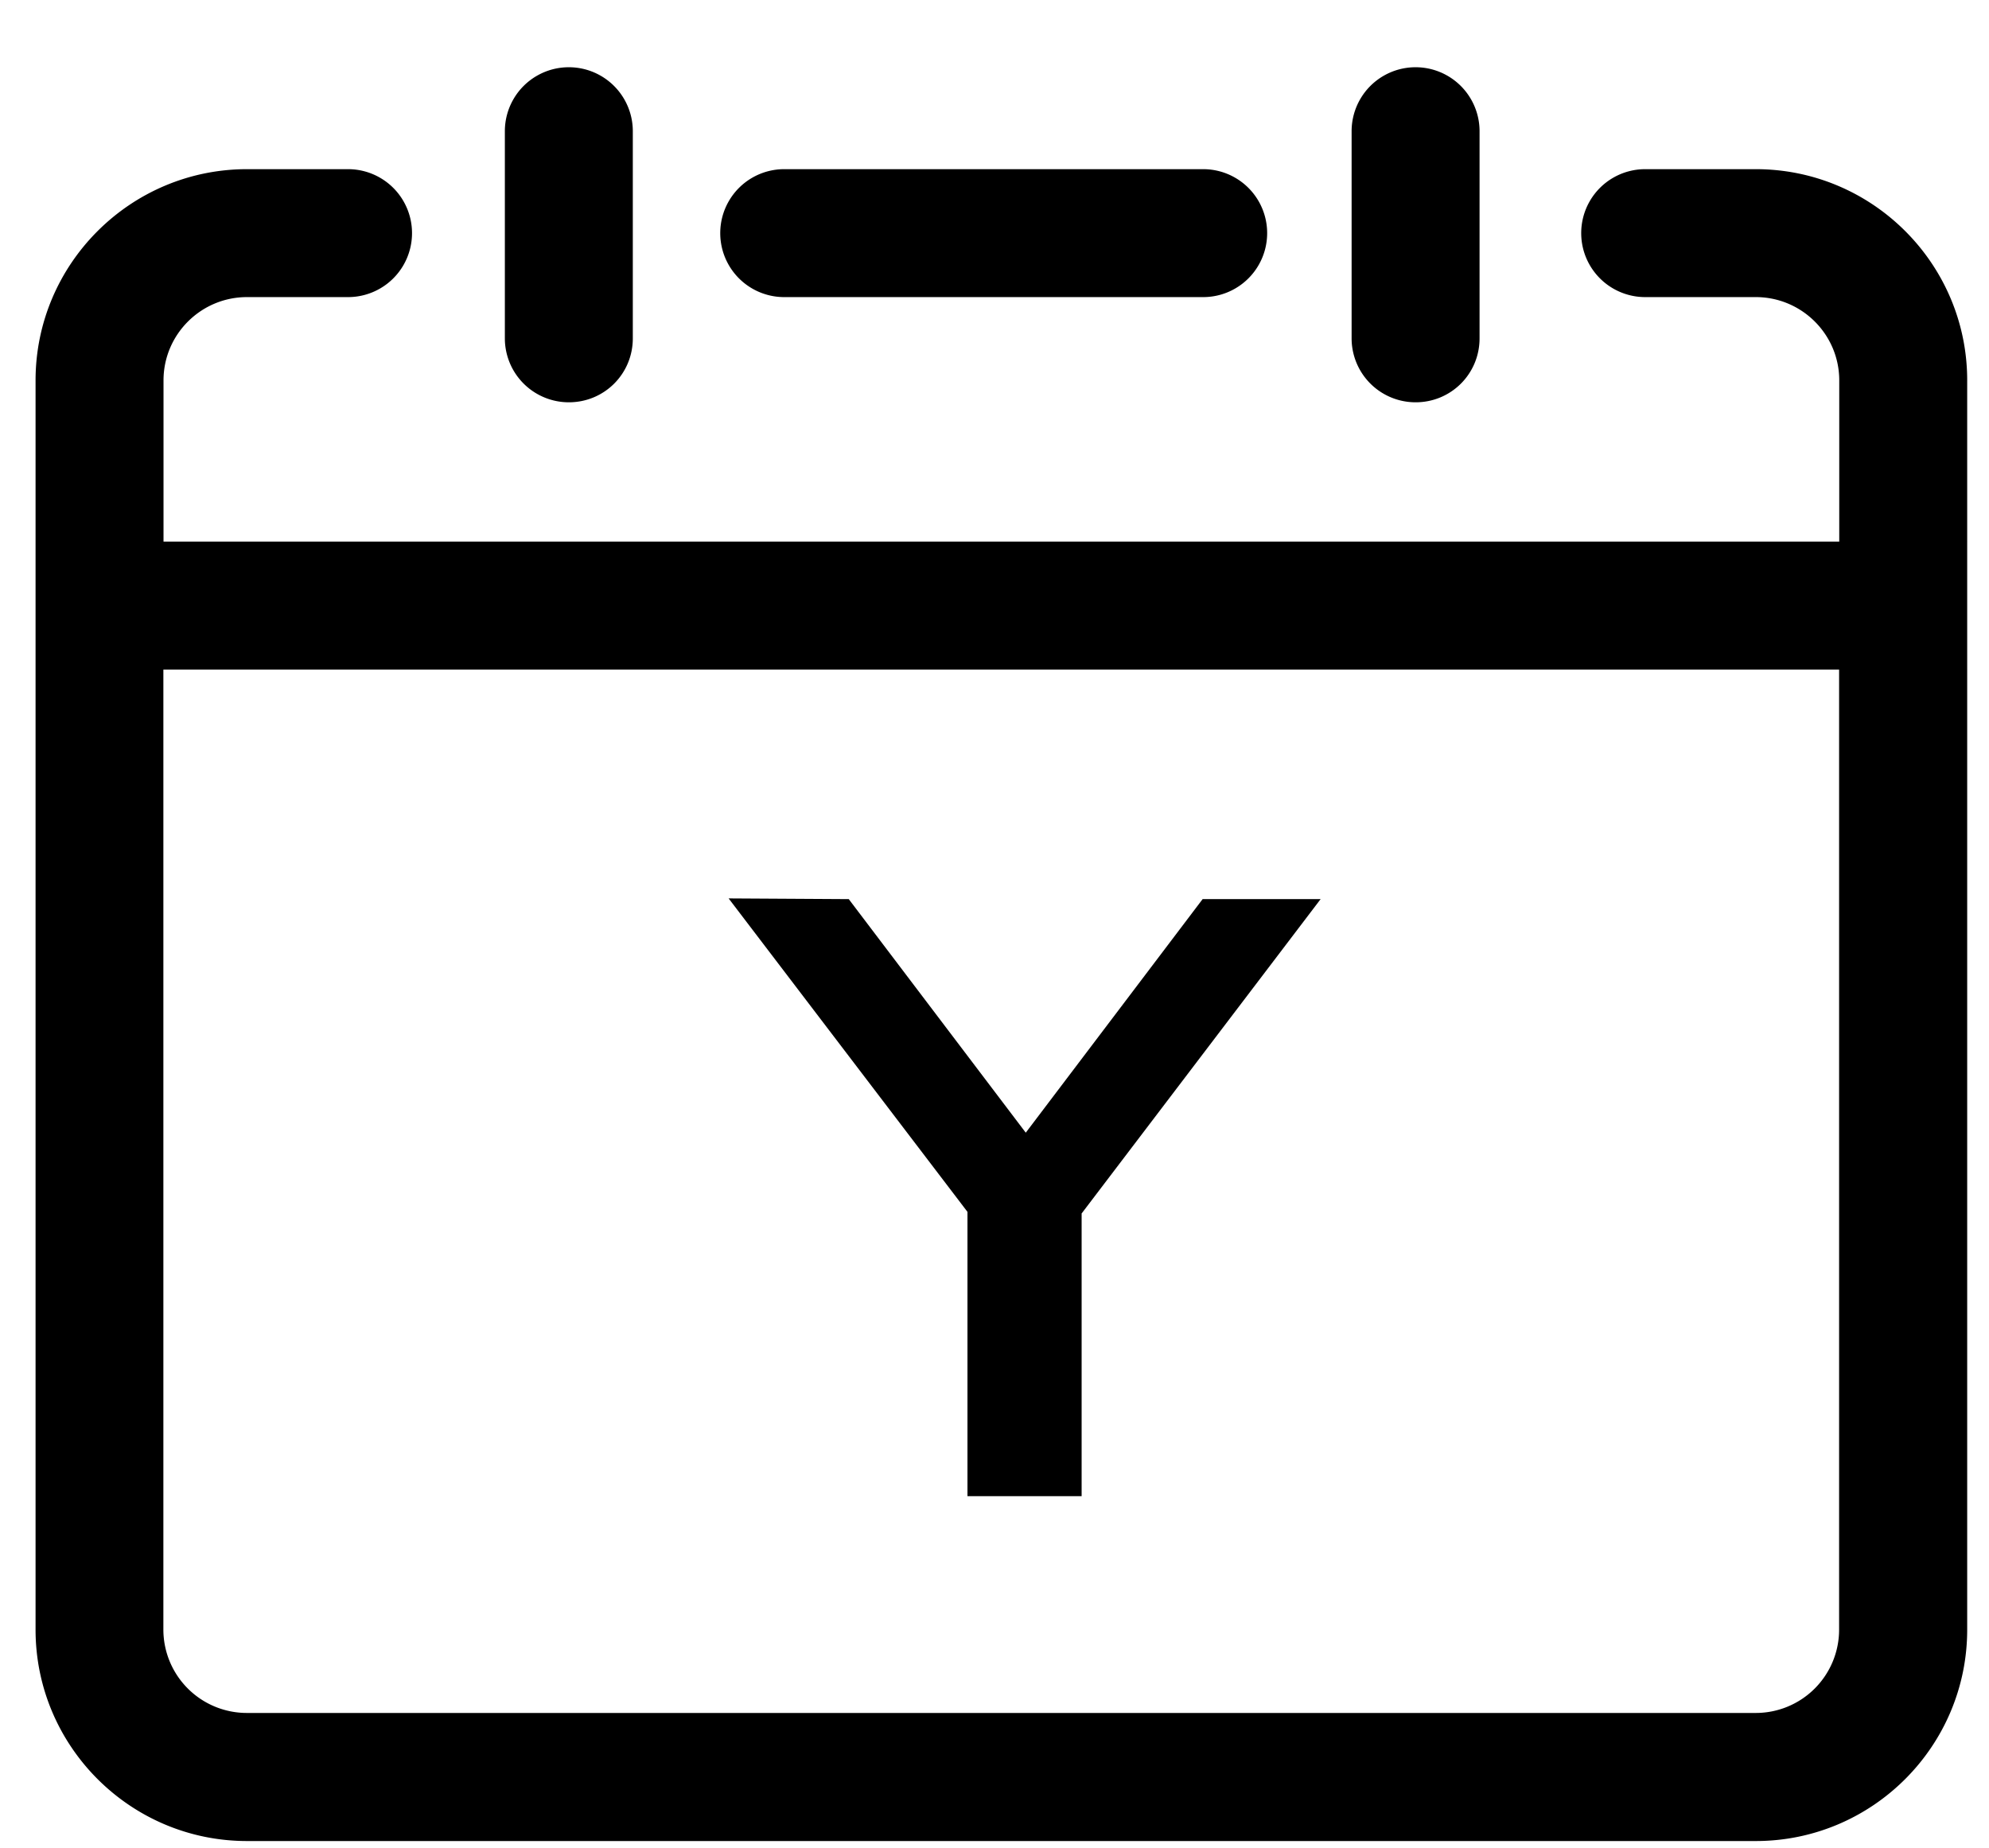 <?xml version="1.0" standalone="no"?><!DOCTYPE svg PUBLIC "-//W3C//DTD SVG 1.1//EN" "http://www.w3.org/Graphics/SVG/1.1/DTD/svg11.dtd"><svg class="icon" width="200px" height="185.84px" viewBox="0 0 1102 1024" version="1.1" xmlns="http://www.w3.org/2000/svg"><path d="M666.624 164.628H434.491a35.446 35.446 0 0 1 0-70.892h232.133a35.446 35.446 0 0 1 0 70.892z"  /><path d="M972.8 93.735h-61.282a35.446 35.446 0 0 0 0 70.892h61.282c25.442 0 46.238 20.638 46.238 46.159V300.111H90.585V210.786c0-25.442 20.716-46.159 46.238-46.159h56.005a35.446 35.446 0 0 0 0-70.892h-56.005C72.231 93.735 19.692 146.274 19.692 210.786v692.224c0 64.591 52.539 117.13 117.13 117.13H972.8c64.591 0 117.13-52.539 117.13-117.13V210.786c0-64.591-52.539-117.051-117.13-117.051z m0 855.434H136.743a46.238 46.238 0 0 1-46.238-46.238V371.003h928.453v531.929a46.159 46.159 0 0 1-46.159 46.238z"  /><path d="M315.156 222.917a35.446 35.446 0 0 1-35.446-35.446V72.704a35.446 35.446 0 0 1 70.892 0V187.471c0 19.692-15.754 35.446-35.446 35.446z m469.15 0a35.446 35.446 0 0 1-35.446-35.446V72.704a35.446 35.446 0 0 1 70.892 0V187.471c0 19.692-15.754 35.446-35.446 35.446zM599.276 672.295v156.751h-63.252v-157.538L403.692 497.822l66.56 0.394 98.068 129.418 97.989-129.418h65.378l-132.332 174.08z"  /></svg>